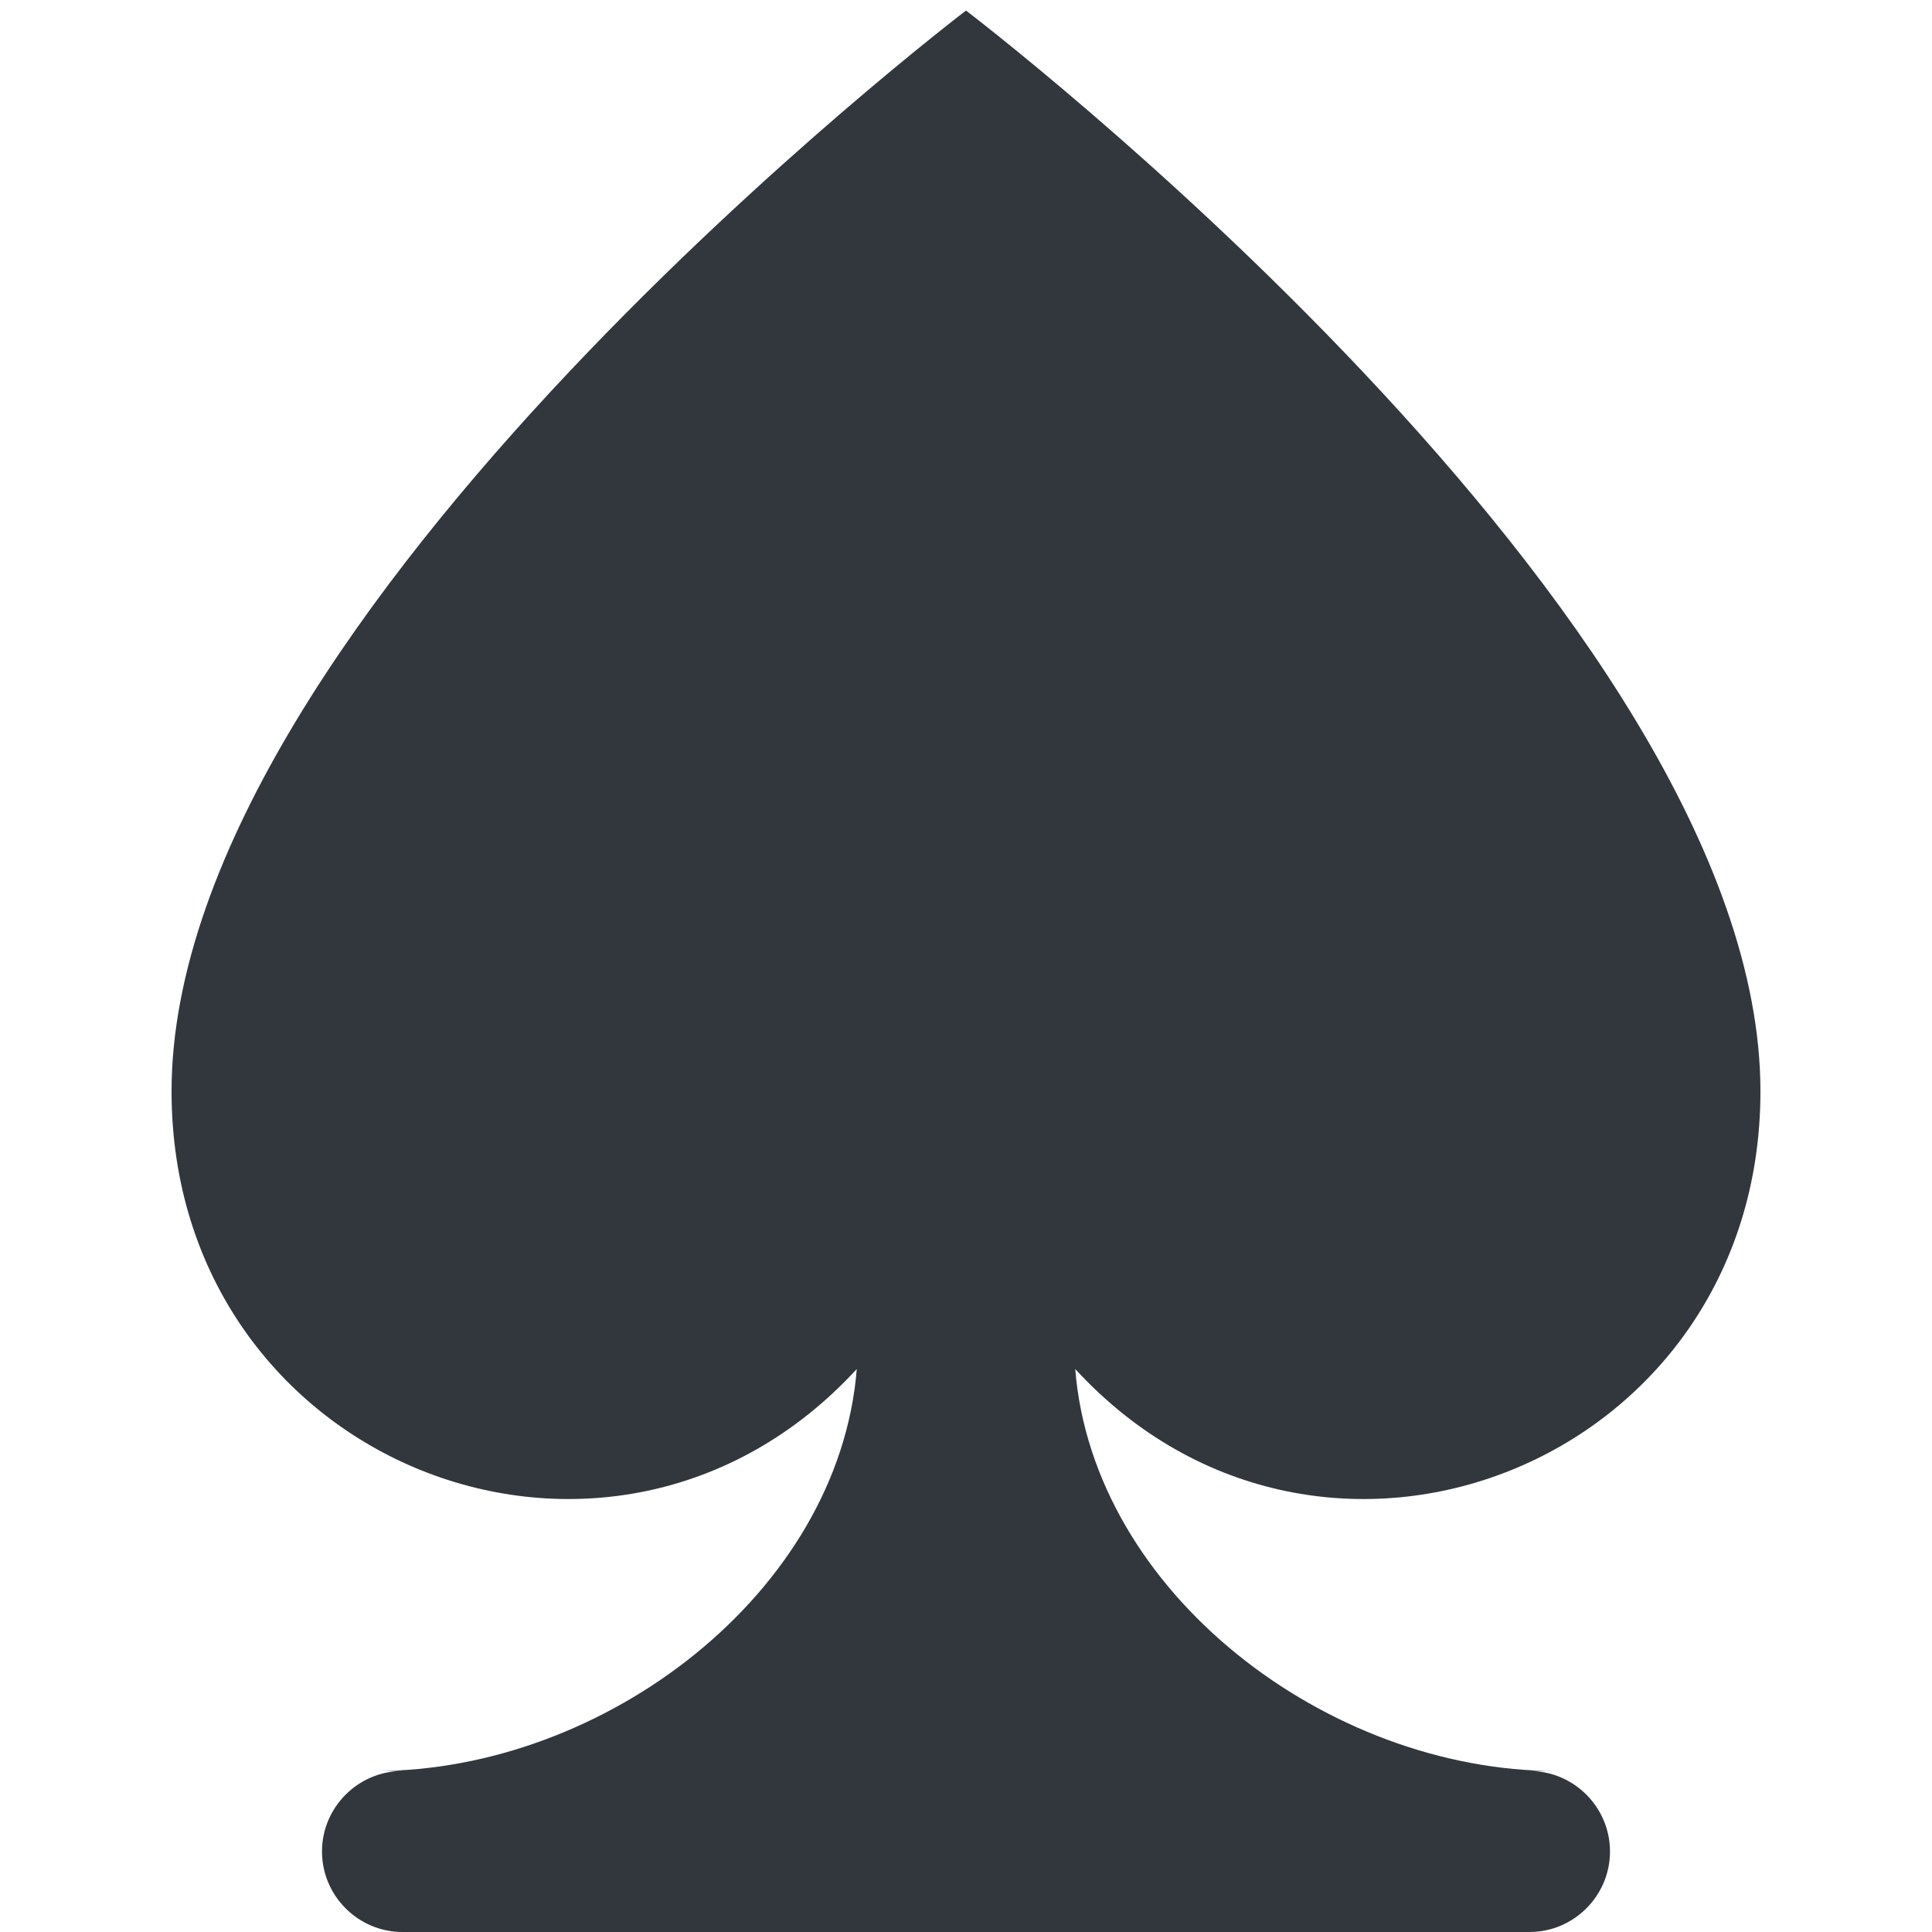 <?xml version="1.0" encoding="UTF-8"?>
<svg xmlns="http://www.w3.org/2000/svg" xmlns:xlink="http://www.w3.org/1999/xlink" width="15pt" height="15pt" viewBox="0 0 15 15" version="1.1">
<g id="surface1">
<path style=" stroke:none;fill-rule:nonzero;fill:rgb(19.216%,21.569%,23.922%);fill-opacity:1;" d="M 13.668 8.473 C 13.668 4.773 7.5 0.082 7.5 0.082 C 7.5 0.082 1.332 4.773 1.332 8.473 C 1.332 11.367 4.738 12.711 6.652 10.629 C 6.512 12.371 4.688 13.75 2.918 13.75 L 3.125 13.75 C 2.781 13.75 2.5 14.031 2.5 14.375 C 2.5 14.719 2.781 15 3.125 15 L 11.875 15 C 12.219 15 12.5 14.719 12.5 14.375 C 12.5 14.031 12.219 13.75 11.875 13.75 L 12.082 13.75 C 10.312 13.75 8.488 12.371 8.348 10.629 C 10.262 12.711 13.668 11.367 13.668 8.473 Z M 13.668 8.473 "/>
</g>
</svg>
